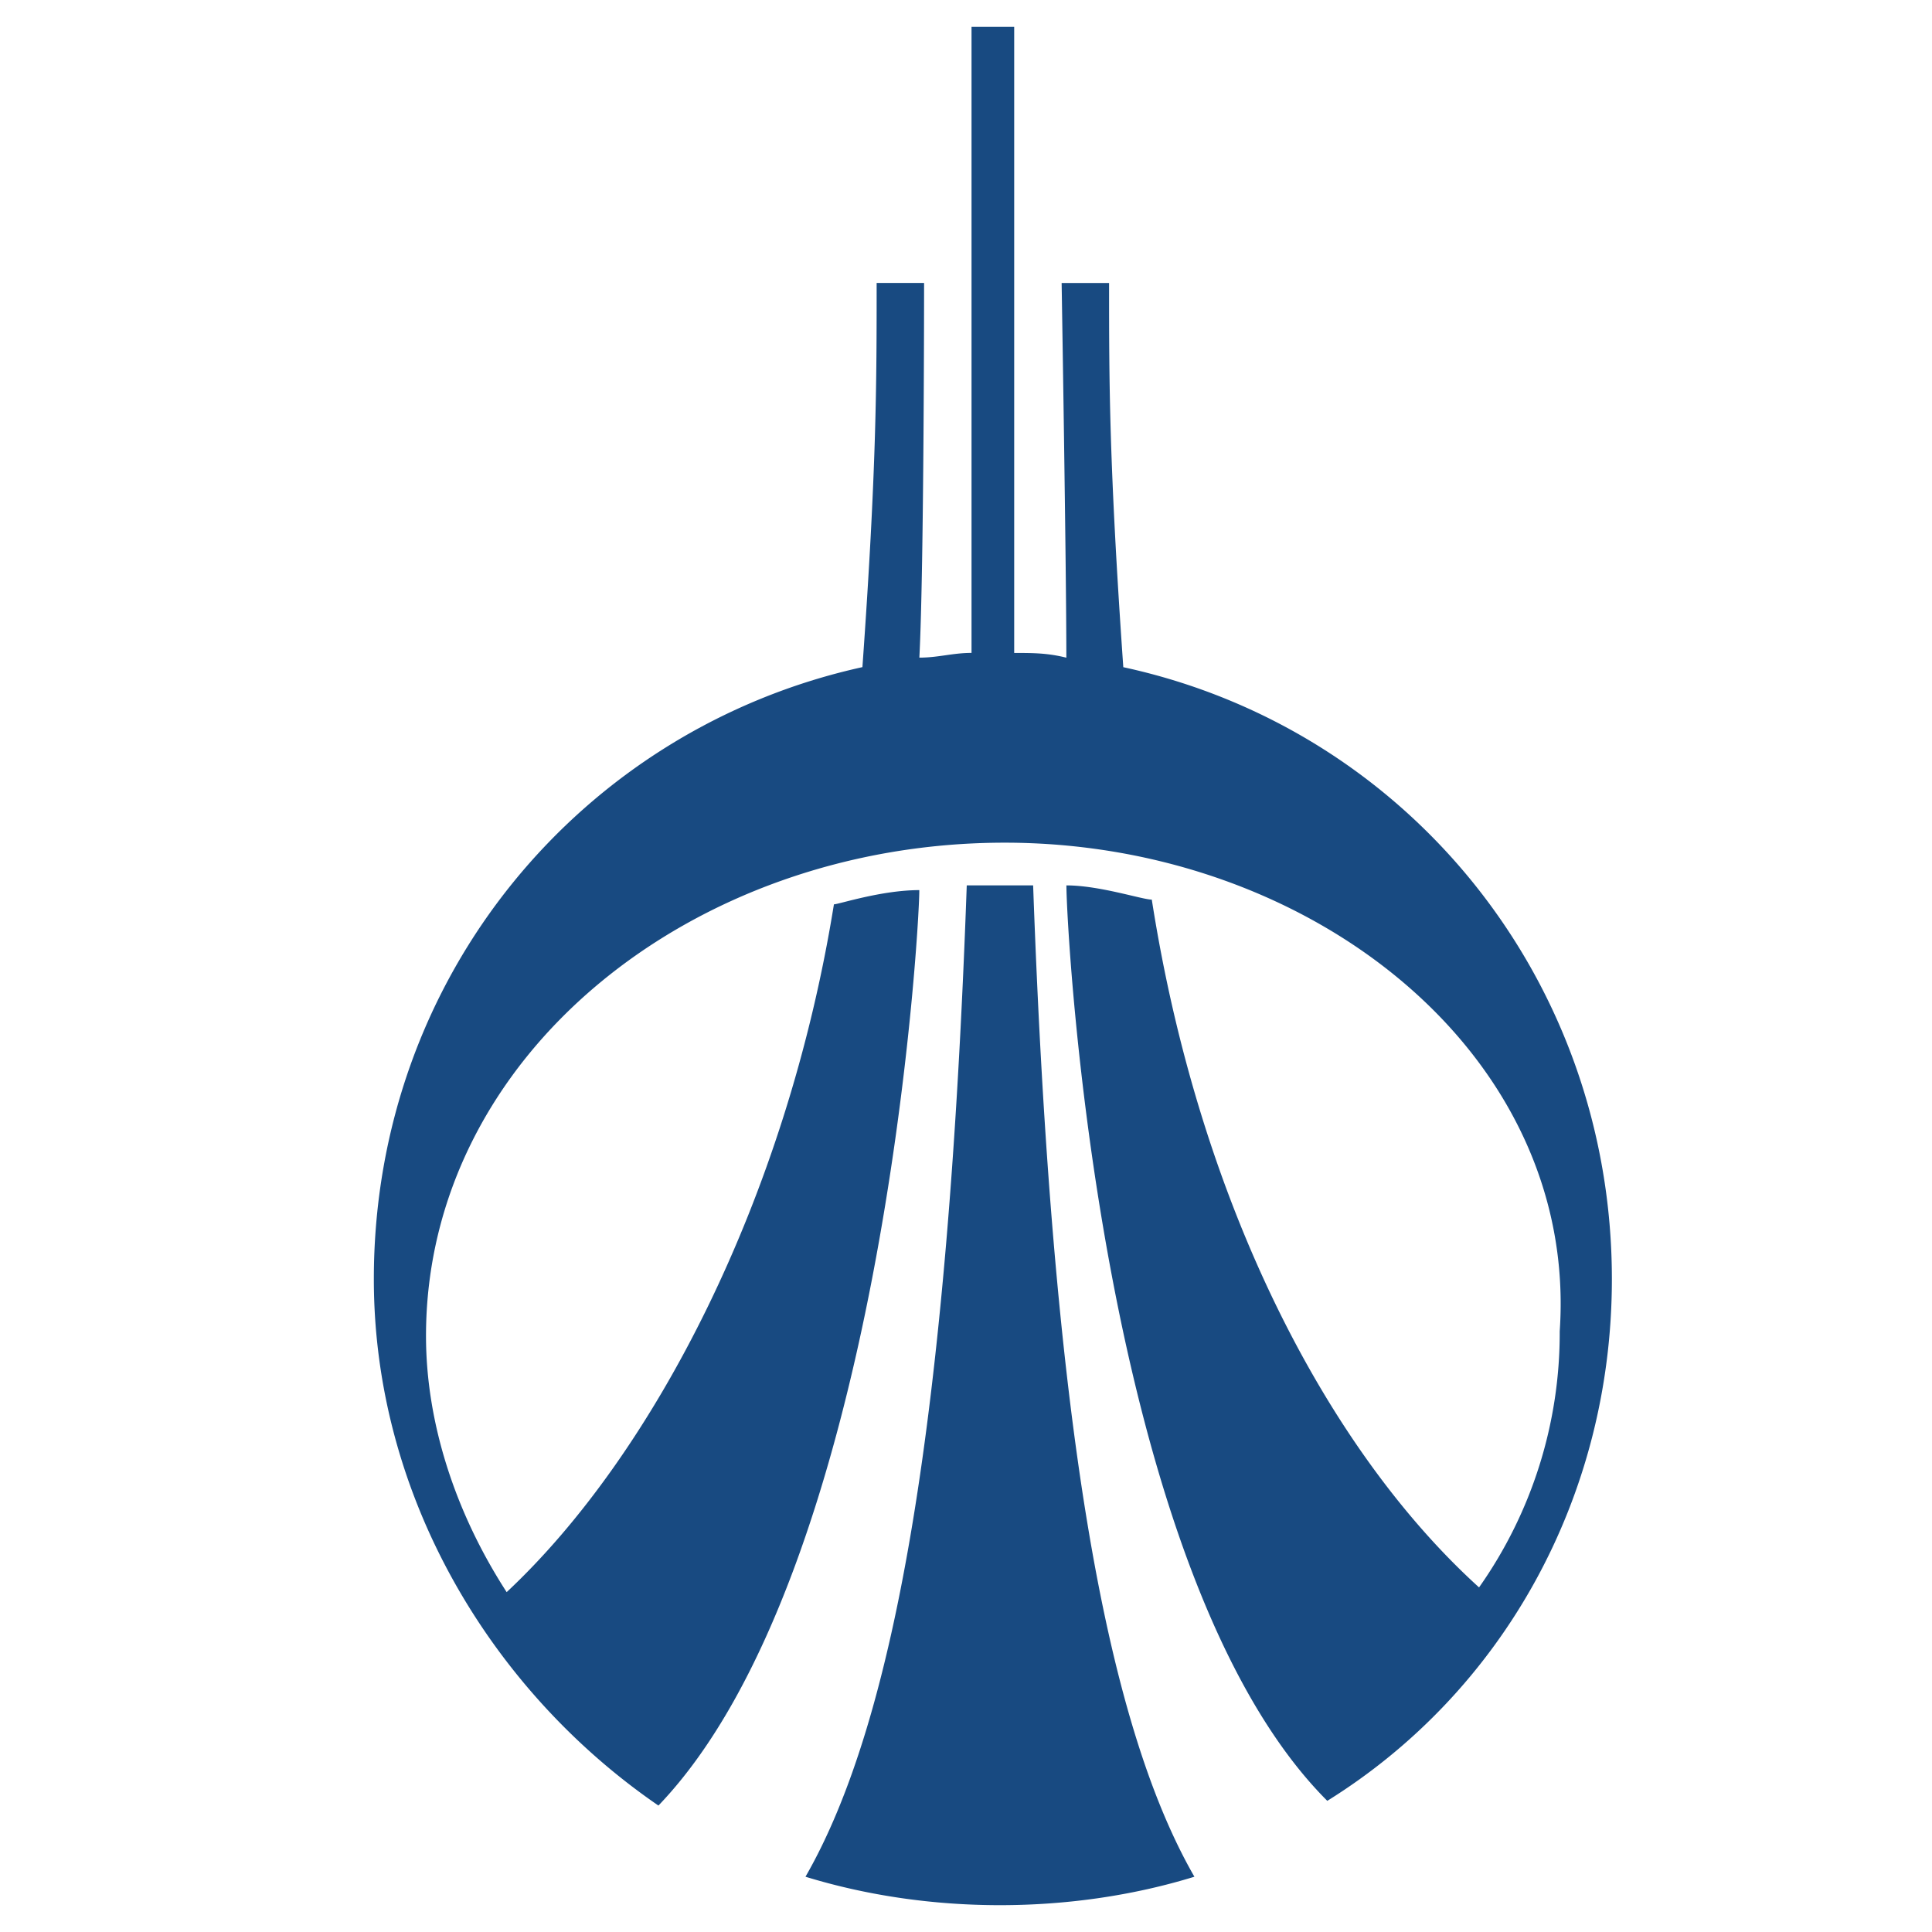<svg version="1.0" xmlns="http://www.w3.org/2000/svg" width="36" height="36" viewBox="0 0 36 36"><path fill="#184A81" d="M18.721 15.702c-5.833 0-10.783 3.977-10.783 9.192 0 1.591.53 3.27 1.503 4.773 2.74-2.563 5.215-7.336 6.098-12.816.088 0 .884-.265 1.591-.265 0 .795-.707 12.727-4.861 17.058-3.093-2.121-5.303-5.745-5.303-9.811 0-5.657 3.889-10.253 9.104-11.402.265-3.712.265-5.303.265-7.159h.884s0 5.303-.088 6.982c.354 0 .619-.088.972-.088V.5h.795v11.667c.354 0 .619 0 .972.088 0-1.679-.088-6.982-.088-6.982h.884c0 1.856 0 3.359.265 7.159 5.303 1.149 9.104 5.833 9.104 11.402 0 4.066-2.033 7.689-5.303 9.722-4.242-4.242-4.861-16.263-4.861-17.058.619 0 1.414.265 1.591.265.884 5.657 3.27 10.253 6.098 12.816a8.223 8.223 0 0 0 1.503-4.773c.352-5.127-4.597-9.104-10.342-9.104M15.009 34.97c1.679-2.917 2.652-8.573 3.005-18.472h1.237c.354 9.899 1.326 15.556 3.005 18.472-1.149.354-2.386.53-3.624.53s-2.474-.177-3.623-.53z"/></svg>
